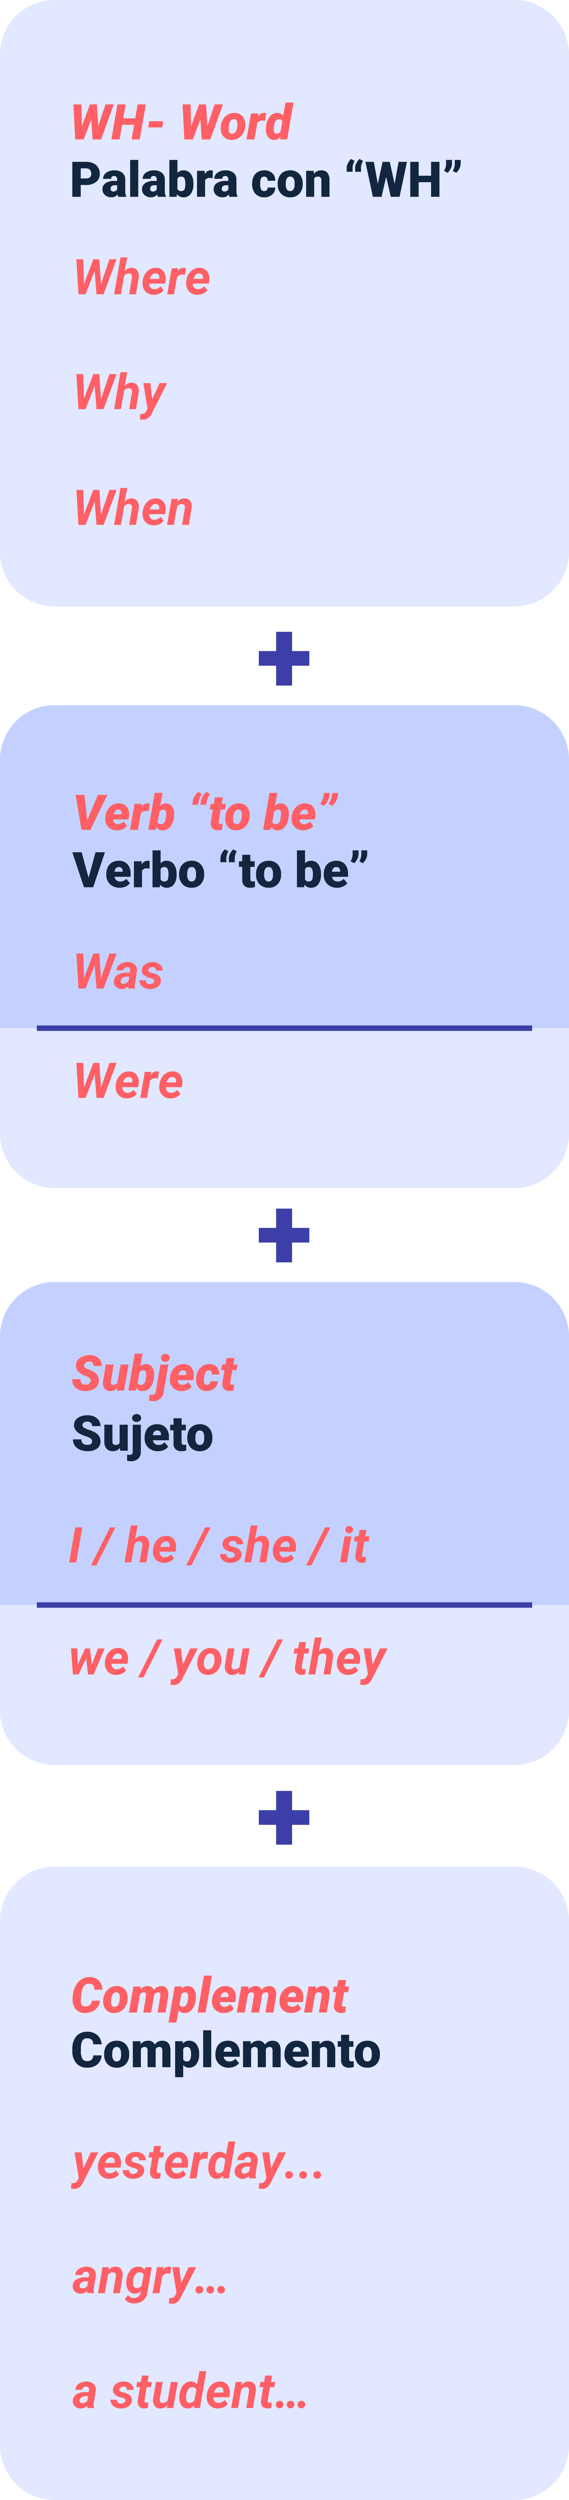 <svg xmlns="http://www.w3.org/2000/svg" width="208.5" height="914.476" viewBox="0 0 208.5 914.476">
  <g id="Grupo_88135" data-name="Grupo 88135" transform="translate(8597.75 639.476)">
    <path id="Trazado_120497" data-name="Trazado 120497" d="M20,0H188.5a20,20,0,0,1,20,20V156.65a20,20,0,0,1-20,20H20a20,20,0,0,1-20-20V20A20,20,0,0,1,20,0Z" transform="translate(-8597.75 -381.524)" fill="#e1e8ff"/>
    <path id="Trazado_120502" data-name="Trazado 120502" d="M20,0H188.5a20,20,0,0,1,20,20V156.65a20,20,0,0,1-20,20H20a20,20,0,0,1-20-20V20A20,20,0,0,1,20,0Z" transform="translate(-8597.75 -170.524)" fill="#e1e8ff"/>
    <path id="Trazado_120513" data-name="Trazado 120513" d="M20,0H188.5a20,20,0,0,1,20,20V211.65a20,20,0,0,1-20,20H20a20,20,0,0,1-20-20V20A20,20,0,0,1,20,0Z" transform="translate(-8597.75 43.35)" fill="#e1e8ff"/>
    <path id="Trazado_120496" data-name="Trazado 120496" d="M20,0H188.5a20,20,0,0,1,20,20V201.825a20,20,0,0,1-20,20H20a20,20,0,0,1-20-20V20A20,20,0,0,1,20,0Z" transform="translate(-8597.75 -639.476)" fill="#e1e8ff"/>
    <path id="Trazado_120498" data-name="Trazado 120498" d="M20,0H188.5a20,20,0,0,1,20,20v98.15H0V20A20,20,0,0,1,20,0Z" transform="translate(-8597.75 -381.524)" fill="#c4d1ff"/>
    <path id="Trazado_120503" data-name="Trazado 120503" d="M20,0H188.5a20,20,0,0,1,20,20v98.15H0V20A20,20,0,0,1,20,0Z" transform="translate(-8597.75 -170.524)" fill="#c4d1ff"/>
    <path id="Trazado_120504" data-name="Trazado 120504" d="M13.025-15.326h6.327v5.362H13.025v7.255H7.181V-9.964H.835v-5.362H7.181v-7.051h5.845Z" transform="translate(-8503.75 -386)" fill="#3c3fa7"/>
    <path id="Trazado_120505" data-name="Trazado 120505" d="M13.025-15.326h6.327v5.362H13.025v7.255H7.181V-9.964H.835v-5.362H7.181v-7.051h5.845Z" transform="translate(-8503.75 -175)" fill="#3c3fa7"/>
    <path id="Trazado_120512" data-name="Trazado 120512" d="M13.025-15.326h6.327v5.362H13.025v7.255H7.181V-9.964H.835v-5.362H7.181v-7.051h5.845Z" transform="translate(-8503.75 38)" fill="#3c3fa7"/>
    <path id="Trazado_120499" data-name="Trazado 120499" d="M10.5-3.718,13.588-12.8h2.628L11.461,0H8.868L8.191-8.525,4.843,0H2.25L1.494-12.8H4.008l.255,9.035L7.708-12.8H9.9ZM19.16-8.455a3.314,3.314,0,0,1,2.575-1.23A2.411,2.411,0,0,1,23.814-8.67a3.991,3.991,0,0,1,.5,2.676L23.309,0H20.83l1.011-6.028a2.921,2.921,0,0,0,.018-.633,1,1,0,0,0-1.107-.977,2.141,2.141,0,0,0-1.758.862L17.8,0H15.319l2.338-13.5h2.487ZM29.76.176a4.137,4.137,0,0,1-2.21-.611,3.7,3.7,0,0,1-1.437-1.652A4.605,4.605,0,0,1,25.743-4.4l.026-.352A6.148,6.148,0,0,1,26.578-7.3a4.884,4.884,0,0,1,1.74-1.789,4.306,4.306,0,0,1,2.355-.593,3.29,3.29,0,0,1,2.782,1.351A4.631,4.631,0,0,1,34.172-5L34.031-3.92H28.2a2.041,2.041,0,0,0,.448,1.477,1.711,1.711,0,0,0,1.318.571,3.041,3.041,0,0,0,2.373-1.055l1.134,1.406A3.527,3.527,0,0,1,31.931-.259,5.059,5.059,0,0,1,29.76.176Zm.791-7.813a1.761,1.761,0,0,0-1.217.431,3.784,3.784,0,0,0-.954,1.556h3.41l.053-.229a2.33,2.33,0,0,0,.009-.668,1.276,1.276,0,0,0-.431-.8A1.35,1.35,0,0,0,30.551-7.638Zm10.731.51a5.117,5.117,0,0,0-.835-.088,2.4,2.4,0,0,0-2.1.993L37.248,0H34.77l1.652-9.51,2.329-.009-.229,1.16A2.615,2.615,0,0,1,40.737-9.7a3.615,3.615,0,0,1,.861.123Zm4.465,7.3a4.137,4.137,0,0,1-2.21-.611A3.7,3.7,0,0,1,42.1-2.087,4.605,4.605,0,0,1,41.73-4.4l.026-.352A6.148,6.148,0,0,1,42.565-7.3a4.884,4.884,0,0,1,1.74-1.789,4.306,4.306,0,0,1,2.355-.593,3.29,3.29,0,0,1,2.782,1.351A4.631,4.631,0,0,1,50.159-5L50.019-3.92H44.191a2.041,2.041,0,0,0,.448,1.477,1.711,1.711,0,0,0,1.318.571,3.041,3.041,0,0,0,2.373-1.055l1.134,1.406A3.527,3.527,0,0,1,47.918-.259,5.059,5.059,0,0,1,45.747.176Zm.791-7.813a1.761,1.761,0,0,0-1.217.431,3.784,3.784,0,0,0-.954,1.556h3.41l.053-.229a2.33,2.33,0,0,0,.009-.668,1.276,1.276,0,0,0-.431-.8A1.35,1.35,0,0,0,46.538-7.638Z" transform="translate(-8571.25 -531.825)" fill="#ff5f65"/>
    <path id="Trazado_120500" data-name="Trazado 120500" d="M10.5-3.718,13.588-12.8h2.628L11.461,0H8.868L8.191-8.525,4.843,0H2.25L1.494-12.8H4.008l.255,9.035L7.708-12.8H9.9ZM19.16-8.455a3.314,3.314,0,0,1,2.575-1.23A2.411,2.411,0,0,1,23.814-8.67a3.991,3.991,0,0,1,.5,2.676L23.309,0H20.83l1.011-6.028a2.921,2.921,0,0,0,.018-.633,1,1,0,0,0-1.107-.977,2.141,2.141,0,0,0-1.758.862L17.8,0H15.319l2.338-13.5h2.487ZM29.276-3.621,31.992-9.51h2.76L29.188,1.433a4.76,4.76,0,0,1-1.4,1.846,3.063,3.063,0,0,1-1.859.589,5.665,5.665,0,0,1-1.2-.185l.185-1.934.343.018A1.858,1.858,0,0,0,27.035.879L27.58-.132,26.024-9.51h2.566Z" transform="translate(-8571.25 -489.825)" fill="#ff5f65"/>
    <path id="Trazado_120501" data-name="Trazado 120501" d="M10.5-3.718,13.588-12.8h2.628L11.461,0H8.868L8.191-8.525,4.843,0H2.25L1.494-12.8H4.008l.255,9.035L7.708-12.8H9.9ZM19.16-8.455a3.314,3.314,0,0,1,2.575-1.23A2.411,2.411,0,0,1,23.814-8.67a3.991,3.991,0,0,1,.5,2.676L23.309,0H20.83l1.011-6.028a2.921,2.921,0,0,0,.018-.633,1,1,0,0,0-1.107-.977,2.141,2.141,0,0,0-1.758.862L17.8,0H15.319l2.338-13.5h2.487ZM29.76.176a4.137,4.137,0,0,1-2.21-.611,3.7,3.7,0,0,1-1.437-1.652A4.605,4.605,0,0,1,25.743-4.4l.026-.352A6.148,6.148,0,0,1,26.578-7.3a4.884,4.884,0,0,1,1.74-1.789,4.306,4.306,0,0,1,2.355-.593,3.29,3.29,0,0,1,2.782,1.351A4.631,4.631,0,0,1,34.172-5L34.031-3.92H28.2a2.041,2.041,0,0,0,.448,1.477,1.711,1.711,0,0,0,1.318.571,3.041,3.041,0,0,0,2.373-1.055l1.134,1.406A3.527,3.527,0,0,1,31.931-.259,5.059,5.059,0,0,1,29.76.176Zm.791-7.813a1.761,1.761,0,0,0-1.217.431,3.784,3.784,0,0,0-.954,1.556h3.41l.053-.229a2.33,2.33,0,0,0,.009-.668,1.276,1.276,0,0,0-.431-.8A1.35,1.35,0,0,0,30.551-7.638Zm8.139-1.881-.211,1.125a3.422,3.422,0,0,1,2.769-1.292,2.281,2.281,0,0,1,1.986.984A3.966,3.966,0,0,1,43.7-6.047L42.7,0H40.219l1.02-6.073a2.844,2.844,0,0,0,.018-.624,1.007,1.007,0,0,0-1.125-.923,2.133,2.133,0,0,0-1.749.905L37.2,0H34.717l1.652-9.51Z" transform="translate(-8571.25 -447.476)" fill="#ff5f65"/>
    <path id="Trazado_120506" data-name="Trazado 120506" d="M10.5-3.718,13.588-12.8h2.628L11.461,0H8.868L8.191-8.525,4.843,0H2.25L1.494-12.8H4.008l.255,9.035L7.708-12.8H9.9ZM20.593,0a2.566,2.566,0,0,1-.1-.861A3.221,3.221,0,0,1,18.07.176,2.919,2.919,0,0,1,16-.637,2.46,2.46,0,0,1,15.231-2.6a2.843,2.843,0,0,1,1.305-2.386,5.924,5.924,0,0,1,3.335-.831l1.16.018.123-.571a1.984,1.984,0,0,0,.026-.554.952.952,0,0,0-.312-.646,1.075,1.075,0,0,0-.708-.242,1.514,1.514,0,0,0-.984.286,1.384,1.384,0,0,0-.519.875l-2.487.009a2.764,2.764,0,0,1,1.252-2.21,4.851,4.851,0,0,1,2.94-.831,3.507,3.507,0,0,1,2.531.962,2.816,2.816,0,0,1,.765,2.386l-.729,4.553-.044.563a2.714,2.714,0,0,0,.149,1.055L23.027,0ZM18.686-1.749a2.27,2.27,0,0,0,1.872-.932l.308-1.644L20-4.333a2.406,2.406,0,0,0-1.978.835,1.454,1.454,0,0,0-.272.712.844.844,0,0,0,.2.751A1,1,0,0,0,18.686-1.749ZM30.05-2.681q.141-.7-.976-1.02l-.8-.2q-2.839-.782-2.76-2.76a2.731,2.731,0,0,1,1.191-2.193,4.434,4.434,0,0,1,2.764-.831,3.978,3.978,0,0,1,2.6.853,2.809,2.809,0,0,1,1.011,2.224l-2.461-.009a1.084,1.084,0,0,0-1.213-1.239,1.745,1.745,0,0,0-1.006.29,1.194,1.194,0,0,0-.523.782q-.132.7,1.063.993l.352.079a7.071,7.071,0,0,1,1.854.664,2.8,2.8,0,0,1,.989.927,2.3,2.3,0,0,1,.321,1.327,2.533,2.533,0,0,1-.584,1.582A3.577,3.577,0,0,1,30.344-.167,5.328,5.328,0,0,1,28.3.176a4.015,4.015,0,0,1-2.637-.91,2.933,2.933,0,0,1-1.072-2.307l2.338.018a1.285,1.285,0,0,0,1.459,1.38,2.076,2.076,0,0,0,1.129-.281A1.111,1.111,0,0,0,30.05-2.681Z" transform="translate(-8571.25 -277.874)" fill="#ff5f65"/>
    <path id="Trazado_120507" data-name="Trazado 120507" d="M10.5-3.718,13.588-12.8h2.628L11.461,0H8.868L8.191-8.525,4.843,0H2.25L1.494-12.8H4.008l.255,9.035L7.708-12.8H9.9ZM19.9.176a4.137,4.137,0,0,1-2.21-.611,3.7,3.7,0,0,1-1.437-1.652A4.605,4.605,0,0,1,15.882-4.4l.026-.352A6.148,6.148,0,0,1,16.717-7.3a4.884,4.884,0,0,1,1.74-1.789,4.306,4.306,0,0,1,2.355-.593,3.29,3.29,0,0,1,2.782,1.351A4.631,4.631,0,0,1,24.311-5L24.17-3.92H18.343a2.041,2.041,0,0,0,.448,1.477,1.711,1.711,0,0,0,1.318.571,3.041,3.041,0,0,0,2.373-1.055l1.134,1.406A3.527,3.527,0,0,1,22.069-.259,5.059,5.059,0,0,1,19.9.176Zm.791-7.813a1.761,1.761,0,0,0-1.217.431,3.784,3.784,0,0,0-.954,1.556h3.41l.053-.229a2.33,2.33,0,0,0,.009-.668,1.276,1.276,0,0,0-.431-.8A1.35,1.35,0,0,0,20.689-7.638Zm10.731.51a5.117,5.117,0,0,0-.835-.088,2.4,2.4,0,0,0-2.1.993L27.387,0H24.908l1.652-9.51,2.329-.009-.229,1.16A2.615,2.615,0,0,1,30.876-9.7a3.615,3.615,0,0,1,.861.123Zm4.465,7.3a4.137,4.137,0,0,1-2.21-.611,3.7,3.7,0,0,1-1.437-1.652A4.605,4.605,0,0,1,31.869-4.4l.026-.352A6.148,6.148,0,0,1,32.7-7.3a4.884,4.884,0,0,1,1.74-1.789A4.306,4.306,0,0,1,36.8-9.686a3.29,3.29,0,0,1,2.782,1.351A4.631,4.631,0,0,1,40.3-5L40.157-3.92H34.33a2.041,2.041,0,0,0,.448,1.477,1.711,1.711,0,0,0,1.318.571A3.041,3.041,0,0,0,38.47-2.927L39.6-1.521A3.527,3.527,0,0,1,38.057-.259,5.059,5.059,0,0,1,35.886.176Zm.791-7.813a1.761,1.761,0,0,0-1.217.431,3.784,3.784,0,0,0-.954,1.556h3.41l.053-.229a2.33,2.33,0,0,0,.009-.668,1.276,1.276,0,0,0-.431-.8A1.35,1.35,0,0,0,36.677-7.638Z" transform="translate(-8571.25 -237.874)" fill="#ff5f65"/>
    <path id="Trazado_120509" data-name="Trazado 120509" d="M2.927,0H.352L2.566-12.8H5.142Zm7.365,1.1H8.341l6.979-13.9h1.96ZM24.469-8.455a3.314,3.314,0,0,1,2.575-1.23A2.411,2.411,0,0,1,29.123-8.67a3.991,3.991,0,0,1,.5,2.676L28.617,0H26.139l1.011-6.028a2.921,2.921,0,0,0,.018-.633,1,1,0,0,0-1.107-.977,2.141,2.141,0,0,0-1.758.862L23.106,0H20.628l2.338-13.5h2.487ZM35.068.176a4.137,4.137,0,0,1-2.21-.611,3.7,3.7,0,0,1-1.437-1.652A4.605,4.605,0,0,1,31.052-4.4l.026-.352A6.148,6.148,0,0,1,31.887-7.3a4.884,4.884,0,0,1,1.74-1.789,4.306,4.306,0,0,1,2.355-.593,3.29,3.29,0,0,1,2.782,1.351A4.631,4.631,0,0,1,39.48-5L39.34-3.92H33.513a2.041,2.041,0,0,0,.448,1.477,1.711,1.711,0,0,0,1.318.571,3.041,3.041,0,0,0,2.373-1.055l1.134,1.406A3.527,3.527,0,0,1,37.239-.259,5.059,5.059,0,0,1,35.068.176Zm.791-7.813a1.761,1.761,0,0,0-1.217.431,3.784,3.784,0,0,0-.954,1.556H37.1l.053-.229a2.33,2.33,0,0,0,.009-.668,1.276,1.276,0,0,0-.431-.8A1.35,1.35,0,0,0,35.859-7.638ZM45.167,1.1H43.216l6.979-13.9h1.96ZM61.075-2.681q.141-.7-.976-1.02l-.8-.2q-2.839-.782-2.76-2.76a2.731,2.731,0,0,1,1.191-2.193A4.434,4.434,0,0,1,60.5-9.686a3.978,3.978,0,0,1,2.6.853,2.809,2.809,0,0,1,1.011,2.224l-2.461-.009a1.084,1.084,0,0,0-1.213-1.239,1.745,1.745,0,0,0-1.006.29,1.194,1.194,0,0,0-.523.782q-.132.7,1.063.993l.352.079a7.071,7.071,0,0,1,1.854.664,2.8,2.8,0,0,1,.989.927,2.3,2.3,0,0,1,.321,1.327A2.533,2.533,0,0,1,62.9-1.213,3.577,3.577,0,0,1,61.37-.167a5.328,5.328,0,0,1-2.043.343,4.015,4.015,0,0,1-2.637-.91,2.933,2.933,0,0,1-1.072-2.307l2.338.018a1.285,1.285,0,0,0,1.459,1.38,2.076,2.076,0,0,0,1.129-.281A1.111,1.111,0,0,0,61.075-2.681Zm7.33-5.774a3.314,3.314,0,0,1,2.575-1.23A2.411,2.411,0,0,1,73.059-8.67a3.991,3.991,0,0,1,.5,2.676L72.554,0H70.075l1.011-6.028a2.921,2.921,0,0,0,.018-.633A1,1,0,0,0,70-7.638a2.141,2.141,0,0,0-1.758.862L67.043,0H64.564L66.9-13.5H69.39ZM79,.176a4.137,4.137,0,0,1-2.21-.611,3.7,3.7,0,0,1-1.437-1.652A4.605,4.605,0,0,1,74.988-4.4l.026-.352A6.148,6.148,0,0,1,75.823-7.3a4.884,4.884,0,0,1,1.74-1.789,4.306,4.306,0,0,1,2.355-.593A3.29,3.29,0,0,1,82.7-8.334,4.631,4.631,0,0,1,83.417-5L83.276-3.92H77.449A2.041,2.041,0,0,0,77.9-2.443a1.711,1.711,0,0,0,1.318.571,3.041,3.041,0,0,0,2.373-1.055l1.134,1.406A3.527,3.527,0,0,1,81.176-.259,5.059,5.059,0,0,1,79,.176ZM79.8-7.638a1.761,1.761,0,0,0-1.217.431,3.784,3.784,0,0,0-.954,1.556h3.41l.053-.229a2.33,2.33,0,0,0,.009-.668,1.276,1.276,0,0,0-.431-.8A1.35,1.35,0,0,0,79.8-7.638ZM89.1,1.1H87.152l6.979-13.9h1.96ZM102.12,0h-2.5l1.652-9.51h2.5Zm-.554-11.927a1.238,1.238,0,0,1,.387-.976,1.36,1.36,0,0,1,.976-.387,1.367,1.367,0,0,1,.976.343,1.233,1.233,0,0,1,.431.932,1.273,1.273,0,0,1-.365.949,1.367,1.367,0,0,1-1,.422,1.39,1.39,0,0,1-.971-.334A1.227,1.227,0,0,1,101.566-11.927Zm7.682.079-.413,2.338h1.582l-.325,1.863H108.51L107.7-2.883a1.211,1.211,0,0,0,.07.686q.123.237.6.255.141.009.756-.044l-.176,1.942a4.169,4.169,0,0,1-1.424.2,2.234,2.234,0,0,1-1.819-.765,2.763,2.763,0,0,1-.492-2.021l.817-5.019h-1.345l.325-1.863h1.345l.4-2.338Z" transform="translate(-8572.75 -67.976)" fill="#ff5f65"/>
    <path id="Trazado_120510" data-name="Trazado 120510" d="M8.613-3.463,10.872-9.51h2.47L9.343,0H7.269l-.7-5.95L3.788,0H1.714l-.7-9.51h2.32L3.48-3.524,6.2-9.51H7.989ZM17.464.176a4.137,4.137,0,0,1-2.21-.611,3.7,3.7,0,0,1-1.437-1.652A4.605,4.605,0,0,1,13.447-4.4l.026-.352A6.148,6.148,0,0,1,14.282-7.3a4.884,4.884,0,0,1,1.74-1.789,4.306,4.306,0,0,1,2.355-.593A3.29,3.29,0,0,1,21.16-8.334,4.631,4.631,0,0,1,21.876-5L21.735-3.92H15.908a2.041,2.041,0,0,0,.448,1.477,1.711,1.711,0,0,0,1.318.571,3.041,3.041,0,0,0,2.373-1.055l1.134,1.406A3.527,3.527,0,0,1,19.635-.259,5.059,5.059,0,0,1,17.464.176Zm.791-7.813a1.761,1.761,0,0,0-1.217.431,3.784,3.784,0,0,0-.954,1.556h3.41l.053-.229a2.33,2.33,0,0,0,.009-.668,1.276,1.276,0,0,0-.431-.8A1.35,1.35,0,0,0,18.255-7.638ZM27.563,1.1H25.611L32.59-12.8h1.96Zm14.432-4.72L44.71-9.51h2.76L41.906,1.433a4.76,4.76,0,0,1-1.4,1.846,3.063,3.063,0,0,1-1.859.589,5.665,5.665,0,0,1-1.2-.185l.185-1.934.343.018A1.858,1.858,0,0,0,39.753.879L40.3-.132,38.742-9.51h2.566ZM52.251-9.686a3.814,3.814,0,0,1,2.167.646,3.638,3.638,0,0,1,1.336,1.731,5.357,5.357,0,0,1,.3,2.448,5.786,5.786,0,0,1-1.578,3.669,4.455,4.455,0,0,1-3.4,1.367,3.8,3.8,0,0,1-2.145-.637A3.624,3.624,0,0,1,47.6-2.18a5.239,5.239,0,0,1-.308-2.426,5.957,5.957,0,0,1,1.6-3.744A4.363,4.363,0,0,1,52.251-9.686Zm-2.5,5.979a2.194,2.194,0,0,0,.4,1.33,1.314,1.314,0,0,0,1.063.5A1.926,1.926,0,0,0,53-2.921,5.227,5.227,0,0,0,53.6-5.769,2.387,2.387,0,0,0,53.2-7.116a1.293,1.293,0,0,0-1.068-.522A1.929,1.929,0,0,0,50.357-6.6,5.173,5.173,0,0,0,49.746-3.706ZM62.657-.984A3.283,3.283,0,0,1,60.038.176a2.443,2.443,0,0,1-2.074-.984,3.6,3.6,0,0,1-.545-2.549L58.447-9.51h2.479L59.88-3.324a2.446,2.446,0,0,0-.009.545.9.9,0,0,0,.976.906,2.265,2.265,0,0,0,1.907-.889L63.94-9.51h2.5L64.784,0H62.473ZM71.719,1.1H69.768l6.979-13.9h1.96ZM87.144-11.848,86.73-9.51h1.582l-.325,1.863H86.405L85.6-2.883a1.211,1.211,0,0,0,.07.686q.123.237.6.255.141.009.756-.044L86.845-.044a4.169,4.169,0,0,1-1.424.2A2.234,2.234,0,0,1,83.6-.606a2.763,2.763,0,0,1-.492-2.021l.817-5.019H82.582l.325-1.863h1.345l.4-2.338Zm4.737,3.393a3.314,3.314,0,0,1,2.575-1.23A2.411,2.411,0,0,1,96.535-8.67a3.991,3.991,0,0,1,.5,2.676L96.029,0H93.551l1.011-6.028a2.921,2.921,0,0,0,.018-.633,1,1,0,0,0-1.107-.977,2.141,2.141,0,0,0-1.758.862L90.519,0H88.04l2.338-13.5h2.487ZM102.48.176a4.137,4.137,0,0,1-2.21-.611,3.7,3.7,0,0,1-1.437-1.652A4.605,4.605,0,0,1,98.464-4.4l.026-.352A6.148,6.148,0,0,1,99.3-7.3a4.884,4.884,0,0,1,1.74-1.789,4.306,4.306,0,0,1,2.355-.593,3.29,3.29,0,0,1,2.782,1.351A4.631,4.631,0,0,1,106.893-5l-.141,1.083h-5.827a2.041,2.041,0,0,0,.448,1.477,1.711,1.711,0,0,0,1.318.571,3.041,3.041,0,0,0,2.373-1.055L106.2-1.521a3.527,3.527,0,0,1-1.547,1.261A5.059,5.059,0,0,1,102.48.176Zm.791-7.813a1.761,1.761,0,0,0-1.217.431,3.784,3.784,0,0,0-.954,1.556h3.41l.053-.229a2.33,2.33,0,0,0,.009-.668,1.276,1.276,0,0,0-.431-.8A1.35,1.35,0,0,0,103.271-7.638Zm8.253,4.017L114.24-9.51H117L111.437,1.433a4.76,4.76,0,0,1-1.4,1.846,3.063,3.063,0,0,1-1.859.589,5.665,5.665,0,0,1-1.2-.185l.185-1.934.343.018a1.858,1.858,0,0,0,1.775-.888l.545-1.011L108.272-9.51h2.566Z" transform="translate(-8572.75 -26.976)" fill="#ff5f65"/>
    <path id="Trazado_120514" data-name="Trazado 120514" d="M4.061-3.621,6.776-9.51h2.76L3.973,1.433a4.76,4.76,0,0,1-1.4,1.846,3.063,3.063,0,0,1-1.859.589,5.665,5.665,0,0,1-1.2-.185L-.3,1.749l.343.018A1.858,1.858,0,0,0,1.819.879L2.364-.132.809-9.51H3.375Zm9.334,3.8a4.137,4.137,0,0,1-2.21-.611A3.7,3.7,0,0,1,9.747-2.087,4.605,4.605,0,0,1,9.378-4.4L9.4-4.755A6.148,6.148,0,0,1,10.213-7.3a4.884,4.884,0,0,1,1.74-1.789,4.306,4.306,0,0,1,2.355-.593A3.29,3.29,0,0,1,17.09-8.334,4.631,4.631,0,0,1,17.807-5L17.666-3.92H11.839a2.041,2.041,0,0,0,.448,1.477,1.711,1.711,0,0,0,1.318.571,3.041,3.041,0,0,0,2.373-1.055l1.134,1.406A3.527,3.527,0,0,1,15.565-.259,5.059,5.059,0,0,1,13.395.176Zm.791-7.813a1.761,1.761,0,0,0-1.217.431,3.784,3.784,0,0,0-.954,1.556h3.41l.053-.229a2.33,2.33,0,0,0,.009-.668,1.276,1.276,0,0,0-.431-.8A1.35,1.35,0,0,0,14.186-7.638Zm9.729,4.957q.141-.7-.976-1.02l-.8-.2q-2.839-.782-2.76-2.76a2.731,2.731,0,0,1,1.191-2.193,4.434,4.434,0,0,1,2.764-.831,3.978,3.978,0,0,1,2.6.853,2.809,2.809,0,0,1,1.011,2.224l-2.461-.009a1.084,1.084,0,0,0-1.213-1.239,1.745,1.745,0,0,0-1.006.29,1.194,1.194,0,0,0-.523.782q-.132.7,1.063.993l.352.079a7.071,7.071,0,0,1,1.854.664A2.8,2.8,0,0,1,26-4.122a2.3,2.3,0,0,1,.321,1.327,2.533,2.533,0,0,1-.584,1.582A3.577,3.577,0,0,1,24.209-.167a5.328,5.328,0,0,1-2.043.343,4.015,4.015,0,0,1-2.637-.91,2.933,2.933,0,0,1-1.072-2.307l2.338.018a1.285,1.285,0,0,0,1.459,1.38,2.076,2.076,0,0,0,1.129-.281A1.111,1.111,0,0,0,23.915-2.681Zm8.578-9.167L32.08-9.51h1.582l-.325,1.863H31.755l-.809,4.764a1.211,1.211,0,0,0,.07.686q.123.237.6.255.141.009.756-.044L32.194-.044a4.169,4.169,0,0,1-1.424.2,2.234,2.234,0,0,1-1.819-.765,2.763,2.763,0,0,1-.492-2.021l.817-5.019H27.932l.325-1.863H29.6l.4-2.338ZM37.969.176a4.137,4.137,0,0,1-2.21-.611,3.7,3.7,0,0,1-1.437-1.652A4.605,4.605,0,0,1,33.952-4.4l.026-.352A6.148,6.148,0,0,1,34.787-7.3a4.884,4.884,0,0,1,1.74-1.789,4.306,4.306,0,0,1,2.355-.593,3.29,3.29,0,0,1,2.782,1.351A4.631,4.631,0,0,1,42.381-5L42.24-3.92H36.413a2.041,2.041,0,0,0,.448,1.477,1.711,1.711,0,0,0,1.318.571,3.041,3.041,0,0,0,2.373-1.055l1.134,1.406A3.527,3.527,0,0,1,40.14-.259,5.059,5.059,0,0,1,37.969.176Zm.791-7.813a1.761,1.761,0,0,0-1.217.431,3.784,3.784,0,0,0-.954,1.556H40l.053-.229a2.33,2.33,0,0,0,.009-.668,1.276,1.276,0,0,0-.431-.8A1.35,1.35,0,0,0,38.76-7.638Zm10.731.51a5.117,5.117,0,0,0-.835-.088,2.4,2.4,0,0,0-2.1.993L45.457,0H42.979l1.652-9.51,2.329-.009-.229,1.16A2.615,2.615,0,0,1,48.946-9.7a3.615,3.615,0,0,1,.861.123Zm4.667-2.566A2.706,2.706,0,0,1,56.3-8.631l.932-4.869h2.487L57.384,0H55.169l.141-1.02a3.078,3.078,0,0,1-2.479,1.2,2.738,2.738,0,0,1-1.556-.466A2.933,2.933,0,0,1,50.243-1.6a5.292,5.292,0,0,1-.4-1.912,7.2,7.2,0,0,1,.026-1.072l.053-.4a7.613,7.613,0,0,1,.813-2.566,4.237,4.237,0,0,1,1.477-1.644A3.481,3.481,0,0,1,54.158-9.694Zm-1.8,5.115a7.118,7.118,0,0,0-.044,1.125q.088,1.547,1.248,1.573a2.121,2.121,0,0,0,1.819-.984l.677-3.779a1.4,1.4,0,0,0-1.371-.984,1.806,1.806,0,0,0-1.507.7A4.7,4.7,0,0,0,52.356-4.579ZM64.863,0a2.566,2.566,0,0,1-.1-.861A3.221,3.221,0,0,1,62.341.176a2.919,2.919,0,0,1-2.07-.813A2.46,2.46,0,0,1,59.5-2.6a2.843,2.843,0,0,1,1.305-2.386,5.924,5.924,0,0,1,3.335-.831L65.3-5.8l.123-.571a1.984,1.984,0,0,0,.026-.554.952.952,0,0,0-.312-.646,1.075,1.075,0,0,0-.708-.242,1.514,1.514,0,0,0-.984.286,1.384,1.384,0,0,0-.519.875l-2.487.009a2.764,2.764,0,0,1,1.252-2.21,4.851,4.851,0,0,1,2.94-.831,3.507,3.507,0,0,1,2.531.962,2.816,2.816,0,0,1,.765,2.386L67.2-1.784l-.044.563a2.714,2.714,0,0,0,.149,1.055L67.3,0ZM62.956-1.749a2.27,2.27,0,0,0,1.872-.932l.308-1.644-.861-.009A2.406,2.406,0,0,0,62.3-3.5a1.454,1.454,0,0,0-.272.712.844.844,0,0,0,.2.751A1,1,0,0,0,62.956-1.749Zm9.888-1.872L75.56-9.51h2.76L72.756,1.433a4.76,4.76,0,0,1-1.4,1.846,3.063,3.063,0,0,1-1.859.589,5.665,5.665,0,0,1-1.2-.185l.185-1.934.343.018A1.858,1.858,0,0,0,70.6.879l.545-1.011L69.592-9.51h2.566Zm6.548,1a1.373,1.373,0,0,1,1.006.365,1.249,1.249,0,0,1,.417.962,1.3,1.3,0,0,1-.387.989,1.343,1.343,0,0,1-.993.409,1.355,1.355,0,0,1-.993-.352,1.293,1.293,0,0,1-.422-.958A1.306,1.306,0,0,1,78.4-2.2,1.392,1.392,0,0,1,79.392-2.619Zm5.159,0a1.373,1.373,0,0,1,1.006.365,1.249,1.249,0,0,1,.417.962,1.3,1.3,0,0,1-.387.989,1.343,1.343,0,0,1-.993.409A1.355,1.355,0,0,1,83.6-.246,1.293,1.293,0,0,1,83.18-1.2a1.306,1.306,0,0,1,.378-.993A1.392,1.392,0,0,1,84.551-2.619Zm5.159,0a1.373,1.373,0,0,1,1.006.365,1.249,1.249,0,0,1,.417.962,1.3,1.3,0,0,1-.387.989,1.343,1.343,0,0,1-.993.409,1.355,1.355,0,0,1-.993-.352,1.293,1.293,0,0,1-.422-.958,1.306,1.306,0,0,1,.378-.993A1.392,1.392,0,0,1,89.71-2.619Z" transform="translate(-8571.25 157.35)" fill="#ff5f65"/>
    <path id="Trazado_120515" data-name="Trazado 120515" d="M5.528,0a2.566,2.566,0,0,1-.1-.861A3.221,3.221,0,0,1,3.006.176,2.919,2.919,0,0,1,.936-.637,2.46,2.46,0,0,1,.167-2.6,2.843,2.843,0,0,1,1.472-4.988a5.924,5.924,0,0,1,3.335-.831l1.16.018.123-.571a1.984,1.984,0,0,0,.026-.554.952.952,0,0,0-.312-.646A1.075,1.075,0,0,0,5.1-7.813a1.514,1.514,0,0,0-.984.286,1.384,1.384,0,0,0-.519.875l-2.487.009A2.764,2.764,0,0,1,2.36-8.855,4.851,4.851,0,0,1,5.3-9.686a3.507,3.507,0,0,1,2.531.962A2.816,2.816,0,0,1,8.6-6.337L7.866-1.784l-.044.563A2.714,2.714,0,0,0,7.972-.167L7.963,0ZM3.621-1.749a2.27,2.27,0,0,0,1.872-.932L5.8-4.324l-.861-.009A2.406,2.406,0,0,0,2.962-3.5a1.454,1.454,0,0,0-.272.712.844.844,0,0,0,.2.751A1,1,0,0,0,3.621-1.749Zm9.773-7.77-.211,1.125a3.422,3.422,0,0,1,2.769-1.292,2.281,2.281,0,0,1,1.986.984A3.966,3.966,0,0,1,18.4-6.047L17.4,0H14.924l1.02-6.073a2.844,2.844,0,0,0,.018-.624,1.007,1.007,0,0,0-1.125-.923,2.133,2.133,0,0,0-1.749.905L11.9,0H9.422l1.652-9.51Zm6.425,4.755a6.58,6.58,0,0,1,1.437-3.582,3.647,3.647,0,0,1,2.958-1.349,2.667,2.667,0,0,1,2.268,1.1l.325-.923,2.276.009L27.527-.325A4.481,4.481,0,0,1,25.91,2.681a5.03,5.03,0,0,1-3.375,1.072,4.689,4.689,0,0,1-1.881-.426,4.022,4.022,0,0,1-1.477-1.121L20.408.694a2.642,2.642,0,0,0,2.074,1.081,2.436,2.436,0,0,0,1.652-.505,2.7,2.7,0,0,0,.932-1.525l.141-.571a3.092,3.092,0,0,1-2.329,1A2.732,2.732,0,0,1,20.672-.857a4.44,4.44,0,0,1-.9-2.641A8.876,8.876,0,0,1,19.819-4.764Zm2.435,1.043A2.273,2.273,0,0,0,22.6-2.4a1.215,1.215,0,0,0,1.006.524A2.219,2.219,0,0,0,25.4-2.735l.738-4.031a1.458,1.458,0,0,0-1.4-.863,1.944,1.944,0,0,0-1.608.766,4.006,4.006,0,0,0-.826,2.1A9.241,9.241,0,0,0,22.254-3.721ZM35.912-7.128a5.117,5.117,0,0,0-.835-.088,2.4,2.4,0,0,0-2.1.993L31.878,0H29.4l1.652-9.51,2.329-.009-.229,1.16A2.615,2.615,0,0,1,35.367-9.7a3.615,3.615,0,0,1,.861.123Zm3.981,3.507L42.609-9.51h2.76L39.806,1.433a4.76,4.76,0,0,1-1.4,1.846,3.063,3.063,0,0,1-1.859.589,5.665,5.665,0,0,1-1.2-.185l.185-1.934.343.018A1.858,1.858,0,0,0,37.652.879L38.2-.132,36.642-9.51h2.566Zm6.609,1a1.373,1.373,0,0,1,1.006.365,1.249,1.249,0,0,1,.417.962A1.3,1.3,0,0,1,47.54-.3a1.343,1.343,0,0,1-.993.409,1.355,1.355,0,0,1-.993-.352,1.293,1.293,0,0,1-.422-.958A1.306,1.306,0,0,1,45.51-2.2,1.392,1.392,0,0,1,46.5-2.619Zm4.034,0a1.373,1.373,0,0,1,1.006.365,1.249,1.249,0,0,1,.417.962,1.3,1.3,0,0,1-.387.989,1.343,1.343,0,0,1-.993.409,1.355,1.355,0,0,1-.993-.352,1.293,1.293,0,0,1-.422-.958,1.306,1.306,0,0,1,.378-.993A1.392,1.392,0,0,1,50.537-2.619Zm3.955,0a1.373,1.373,0,0,1,1.006.365,1.249,1.249,0,0,1,.417.962,1.3,1.3,0,0,1-.387.989,1.343,1.343,0,0,1-.993.409,1.355,1.355,0,0,1-.993-.352,1.293,1.293,0,0,1-.422-.958A1.306,1.306,0,0,1,53.5-2.2,1.392,1.392,0,0,1,54.492-2.619Z" transform="translate(-8571.25 199.35)" fill="#ff5f65"/>
    <path id="Trazado_120516" data-name="Trazado 120516" d="M5.528,0a2.566,2.566,0,0,1-.1-.861A3.221,3.221,0,0,1,3.006.176,2.919,2.919,0,0,1,.936-.637,2.46,2.46,0,0,1,.167-2.6,2.843,2.843,0,0,1,1.472-4.988a5.924,5.924,0,0,1,3.335-.831l1.16.018.123-.571a1.984,1.984,0,0,0,.026-.554.952.952,0,0,0-.312-.646A1.075,1.075,0,0,0,5.1-7.813a1.514,1.514,0,0,0-.984.286,1.384,1.384,0,0,0-.519.875l-2.487.009A2.764,2.764,0,0,1,2.36-8.855,4.851,4.851,0,0,1,5.3-9.686a3.507,3.507,0,0,1,2.531.962A2.816,2.816,0,0,1,8.6-6.337L7.866-1.784l-.044.563A2.714,2.714,0,0,0,7.972-.167L7.963,0ZM3.621-1.749a2.27,2.27,0,0,0,1.872-.932L5.8-4.324l-.861-.009A2.406,2.406,0,0,0,2.962-3.5a1.454,1.454,0,0,0-.272.712.844.844,0,0,0,.2.751A1,1,0,0,0,3.621-1.749Zm15.8-.932q.141-.7-.976-1.02l-.8-.2q-2.839-.782-2.76-2.76A2.731,2.731,0,0,1,16.08-8.855a4.434,4.434,0,0,1,2.764-.831,3.978,3.978,0,0,1,2.6.853,2.809,2.809,0,0,1,1.011,2.224L20-6.618a1.084,1.084,0,0,0-1.213-1.239,1.745,1.745,0,0,0-1.006.29,1.194,1.194,0,0,0-.523.782q-.132.7,1.063.993l.352.079a7.071,7.071,0,0,1,1.854.664,2.8,2.8,0,0,1,.989.927,2.3,2.3,0,0,1,.321,1.327,2.533,2.533,0,0,1-.584,1.582A3.577,3.577,0,0,1,19.718-.167a5.328,5.328,0,0,1-2.043.343,4.015,4.015,0,0,1-2.637-.91,2.933,2.933,0,0,1-1.072-2.307l2.338.018a1.285,1.285,0,0,0,1.459,1.38,2.076,2.076,0,0,0,1.129-.281A1.111,1.111,0,0,0,19.424-2.681ZM28-11.848,27.589-9.51h1.582l-.325,1.863H27.264l-.809,4.764a1.211,1.211,0,0,0,.07.686q.123.237.6.255.141.009.756-.044L27.7-.044a4.169,4.169,0,0,1-1.424.2A2.234,2.234,0,0,1,24.46-.606a2.763,2.763,0,0,1-.492-2.021l.817-5.019H23.44l.325-1.863H25.11l.4-2.338ZM34.849-.984A3.283,3.283,0,0,1,32.229.176a2.443,2.443,0,0,1-2.074-.984,3.6,3.6,0,0,1-.545-2.549L30.639-9.51h2.479L32.071-3.324a2.446,2.446,0,0,0-.009.545.9.9,0,0,0,.976.906,2.265,2.265,0,0,0,1.907-.889L36.132-9.51h2.5L36.976,0H34.664Zm8.692-8.71a2.706,2.706,0,0,1,2.145,1.063l.932-4.869H49.1L46.767,0H44.552l.141-1.02a3.078,3.078,0,0,1-2.479,1.2,2.738,2.738,0,0,1-1.556-.466A2.933,2.933,0,0,1,39.625-1.6a5.292,5.292,0,0,1-.4-1.912,7.2,7.2,0,0,1,.026-1.072l.053-.4a7.613,7.613,0,0,1,.813-2.566,4.237,4.237,0,0,1,1.477-1.644A3.481,3.481,0,0,1,43.541-9.694Zm-1.8,5.115A7.118,7.118,0,0,0,41.7-3.454q.088,1.547,1.248,1.573a2.121,2.121,0,0,0,1.819-.984l.677-3.779a1.4,1.4,0,0,0-1.371-.984,1.806,1.806,0,0,0-1.507.7A4.7,4.7,0,0,0,41.739-4.579ZM53.262.176a4.137,4.137,0,0,1-2.21-.611,3.7,3.7,0,0,1-1.437-1.652A4.605,4.605,0,0,1,49.245-4.4l.026-.352A6.148,6.148,0,0,1,50.08-7.3a4.884,4.884,0,0,1,1.74-1.789,4.306,4.306,0,0,1,2.355-.593,3.29,3.29,0,0,1,2.782,1.351A4.631,4.631,0,0,1,57.674-5L57.533-3.92H51.706a2.041,2.041,0,0,0,.448,1.477,1.711,1.711,0,0,0,1.318.571,3.041,3.041,0,0,0,2.373-1.055l1.134,1.406A3.527,3.527,0,0,1,55.433-.259,5.059,5.059,0,0,1,53.262.176Zm.791-7.813a1.761,1.761,0,0,0-1.217.431,3.784,3.784,0,0,0-.954,1.556h3.41l.053-.229a2.33,2.33,0,0,0,.009-.668,1.276,1.276,0,0,0-.431-.8A1.35,1.35,0,0,0,54.053-7.638Zm8.139-1.881L61.98-8.394a3.422,3.422,0,0,1,2.769-1.292,2.281,2.281,0,0,1,1.986.984A3.966,3.966,0,0,1,67.2-6.047L66.2,0H63.721l1.02-6.073a2.844,2.844,0,0,0,.018-.624,1.007,1.007,0,0,0-1.125-.923,2.133,2.133,0,0,0-1.749.905L60.7,0H58.219l1.652-9.51Zm10.978-2.329L72.756-9.51h1.582l-.325,1.863H72.431l-.809,4.764a1.211,1.211,0,0,0,.07.686q.123.237.6.255.141.009.756-.044L72.87-.044a4.169,4.169,0,0,1-1.424.2,2.234,2.234,0,0,1-1.819-.765,2.763,2.763,0,0,1-.492-2.021l.817-5.019H68.607l.325-1.863h1.345l.4-2.338ZM75.92-2.619a1.373,1.373,0,0,1,1.006.365,1.249,1.249,0,0,1,.417.962,1.3,1.3,0,0,1-.387.989,1.343,1.343,0,0,1-.993.409,1.355,1.355,0,0,1-.993-.352,1.293,1.293,0,0,1-.422-.958,1.306,1.306,0,0,1,.378-.993A1.392,1.392,0,0,1,75.92-2.619Zm4.034,0a1.373,1.373,0,0,1,1.006.365,1.249,1.249,0,0,1,.417.962,1.3,1.3,0,0,1-.387.989A1.343,1.343,0,0,1,80,.105,1.355,1.355,0,0,1,79-.246a1.293,1.293,0,0,1-.422-.958,1.306,1.306,0,0,1,.378-.993A1.392,1.392,0,0,1,79.954-2.619Zm3.955,0a1.373,1.373,0,0,1,1.006.365,1.249,1.249,0,0,1,.417.962,1.3,1.3,0,0,1-.387.989,1.343,1.343,0,0,1-.993.409,1.355,1.355,0,0,1-.993-.352,1.293,1.293,0,0,1-.422-.958,1.306,1.306,0,0,1,.378-.993A1.392,1.392,0,0,1,83.909-2.619Z" transform="translate(-8571.25 241.35)" fill="#ff5f65"/>
    <path id="Trazado_120508" data-name="Trazado 120508" d="M0,0H181.5" transform="translate(-8584.25 -263.374)" fill="none" stroke="#3c3fa7" stroke-width="2"/>
    <path id="Trazado_120511" data-name="Trazado 120511" d="M0,0H181.5" transform="translate(-8584.25 -52.374)" fill="none" stroke="#3c3fa7" stroke-width="2"/>
    <g id="Grupo_88131" data-name="Grupo 88131" transform="translate(998.283 -293.377)">
      <path id="Trazado_120494" data-name="Trazado 120494" d="M10.45,14.192,13.122,6.2h3.041L11.522,19H8.411l-.519-7.251L5.133,19H2.021L1.38,6.2H4.307l.176,7.954L7.418,6.2H9.976ZM25.673,19H22.685l.923-5.344H19.222L18.29,19H15.284L17.5,6.2h3.015l-.888,5.08h4.395L24.9,6.2h3ZM33.9,14.623H28.758l.4-2.285h5.142Zm16.55-.431L53.121,6.2h3.041L51.521,19H48.41l-.519-7.251L45.132,19H42.021L41.379,6.2h2.927l.176,7.954L47.417,6.2h2.558Zm9.976-4.878a3.994,3.994,0,0,1,2.206.637A3.59,3.59,0,0,1,64,11.679a5.33,5.33,0,0,1,.312,2.461l-.018.193a5.636,5.636,0,0,1-1.626,3.533,4.575,4.575,0,0,1-3.41,1.31,3.977,3.977,0,0,1-2.188-.628A3.612,3.612,0,0,1,55.7,16.838a5.179,5.179,0,0,1-.321-2.443,5.863,5.863,0,0,1,1.6-3.727A4.547,4.547,0,0,1,60.425,9.314ZM58.271,14.4l-.026.518q-.123,1.957,1.2,1.992,1.705.053,1.978-2.764l.035-.8a2.155,2.155,0,0,0-.294-1.259,1.073,1.073,0,0,0-.918-.487,1.512,1.512,0,0,0-1.314.654A4.278,4.278,0,0,0,58.271,14.4ZM71.64,12.171a8.273,8.273,0,0,0-.9-.088,2.233,2.233,0,0,0-1.986.9L67.685,19H64.793l1.652-9.51,2.7-.009-.22,1.248a2.64,2.64,0,0,1,2.2-1.441,4.144,4.144,0,0,1,.9.123Zm.316,2.057a6.917,6.917,0,0,1,1.371-3.6,3.4,3.4,0,0,1,2.865-1.31,2.592,2.592,0,0,1,2.013,1.02L79.128,5.5h2.9L79.69,19H77.115l.123-1.028a2.968,2.968,0,0,1-2.364,1.213,2.62,2.62,0,0,1-2.149-1.015,4.476,4.476,0,0,1-.831-2.676,8.231,8.231,0,0,1,.035-1.081Zm2.883.2a6.9,6.9,0,0,0-.062.984q0,1.459.984,1.485a1.844,1.844,0,0,0,1.521-.817l.65-3.647a1.171,1.171,0,0,0-1.16-.835,1.478,1.478,0,0,0-1.305.7A4.507,4.507,0,0,0,74.839,14.43Z" transform="translate(-9570.5 -314.1)" fill="#ff5f65"/>
      <path id="Trazado_120495" data-name="Trazado 120495" d="M4.052,14.658V19H.967V6.2H6.073a5.948,5.948,0,0,1,2.6.541,4.074,4.074,0,0,1,1.749,1.538,4.2,4.2,0,0,1,.62,2.263A3.7,3.7,0,0,1,9.7,13.538a5.561,5.561,0,0,1-3.678,1.121Zm0-2.382H6.073a1.906,1.906,0,0,0,1.367-.448,1.665,1.665,0,0,0,.47-1.266A2.059,2.059,0,0,0,7.427,9.13a1.712,1.712,0,0,0-1.318-.545H4.052ZM17.807,19a3.344,3.344,0,0,1-.281-.853,2.754,2.754,0,0,1-2.285,1.028,3.374,3.374,0,0,1-2.285-.813,2.588,2.588,0,0,1-.94-2.043,2.66,2.66,0,0,1,1.143-2.338,5.821,5.821,0,0,1,3.322-.791h.914v-.5q0-1.316-1.134-1.316a.927.927,0,0,0-1.055,1.042H12.243a2.655,2.655,0,0,1,1.173-2.239,4.931,4.931,0,0,1,2.993-.86,4.323,4.323,0,0,1,2.874.888,3.086,3.086,0,0,1,1.081,2.435v4.21a4.311,4.311,0,0,0,.4,2V19Zm-1.854-1.934a1.652,1.652,0,0,0,.918-.237,1.487,1.487,0,0,0,.523-.536V14.772h-.861q-1.547,0-1.547,1.389a.848.848,0,0,0,.272.655A.986.986,0,0,0,15.952,17.066ZM25.128,19H22.157V5.5h2.971Zm7.181,0a3.344,3.344,0,0,1-.281-.853,2.754,2.754,0,0,1-2.285,1.028,3.374,3.374,0,0,1-2.285-.813,2.588,2.588,0,0,1-.94-2.043,2.66,2.66,0,0,1,1.143-2.338,5.821,5.821,0,0,1,3.322-.791H31.9v-.5q0-1.316-1.134-1.316a.927.927,0,0,0-1.055,1.042H26.745a2.655,2.655,0,0,1,1.173-2.239,4.931,4.931,0,0,1,2.993-.86,4.323,4.323,0,0,1,2.874.888,3.086,3.086,0,0,1,1.081,2.435v4.21a4.311,4.311,0,0,0,.4,2V19Zm-1.854-1.934a1.652,1.652,0,0,0,.918-.237,1.487,1.487,0,0,0,.523-.536V14.772h-.861q-1.547,0-1.547,1.389a.848.848,0,0,0,.272.655A.986.986,0,0,0,30.454,17.066Zm14.88-2.742a5.8,5.8,0,0,1-.967,3.595,3.238,3.238,0,0,1-2.725,1.257A2.81,2.81,0,0,1,39.3,18.024L39.182,19H36.527V5.5h2.962v4.755a2.711,2.711,0,0,1,2.136-.94,3.239,3.239,0,0,1,2.742,1.274,5.826,5.826,0,0,1,.967,3.586Zm-2.971-.189A3.866,3.866,0,0,0,42,12.183a1.229,1.229,0,0,0-1.121-.584,1.418,1.418,0,0,0-1.389.763v3.773a1.426,1.426,0,0,0,1.406.755,1.258,1.258,0,0,0,1.327-1.018A7.309,7.309,0,0,0,42.363,14.135Zm10.028-1.964-.976-.07a1.752,1.752,0,0,0-1.793.879V19H46.661V9.49h2.777l.1,1.222a2.294,2.294,0,0,1,2.083-1.4,2.888,2.888,0,0,1,.826.105ZM58.553,19a3.344,3.344,0,0,1-.281-.853,2.754,2.754,0,0,1-2.285,1.028,3.374,3.374,0,0,1-2.285-.813,2.588,2.588,0,0,1-.94-2.043A2.66,2.66,0,0,1,53.9,13.981a5.821,5.821,0,0,1,3.322-.791h.914v-.5q0-1.316-1.134-1.316a.927.927,0,0,0-1.055,1.042H52.989a2.655,2.655,0,0,1,1.173-2.239,4.931,4.931,0,0,1,2.993-.86,4.323,4.323,0,0,1,2.874.888,3.086,3.086,0,0,1,1.081,2.435v4.21a4.311,4.311,0,0,0,.4,2V19ZM56.7,17.066a1.652,1.652,0,0,0,.918-.237,1.487,1.487,0,0,0,.523-.536V14.772h-.861q-1.547,0-1.547,1.389a.848.848,0,0,0,.272.655A.986.986,0,0,0,56.7,17.066Zm14.555-.176a1.317,1.317,0,0,0,.967-.338,1.241,1.241,0,0,0,.334-.945h2.777a3.288,3.288,0,0,1-1.121,2.566,4.168,4.168,0,0,1-2.887,1,4.22,4.22,0,0,1-3.27-1.3,5.125,5.125,0,0,1-1.2-3.6v-.123A5.792,5.792,0,0,1,67.39,11.6a3.872,3.872,0,0,1,1.534-1.7A4.573,4.573,0,0,1,71.3,9.314a4.116,4.116,0,0,1,2.944,1.028,3.647,3.647,0,0,1,1.09,2.786H72.554A1.626,1.626,0,0,0,72.193,12a1.244,1.244,0,0,0-.967-.4q-1.151,0-1.345,1.468a10.357,10.357,0,0,0-.062,1.283,4.068,4.068,0,0,0,.343,1.986A1.187,1.187,0,0,0,71.253,16.891Zm4.957-2.733a5.613,5.613,0,0,1,.554-2.536,3.96,3.96,0,0,1,1.591-1.709,4.791,4.791,0,0,1,2.435-.6,4.373,4.373,0,0,1,3.366,1.323,5.076,5.076,0,0,1,1.23,3.6v.105a4.925,4.925,0,0,1-1.235,3.529,4.384,4.384,0,0,1-3.344,1.305,4.434,4.434,0,0,1-3.261-1.217,4.761,4.761,0,0,1-1.327-3.3Zm2.962.185a3.538,3.538,0,0,0,.413,1.934,1.376,1.376,0,0,0,1.222.615q1.582,0,1.617-2.435v-.3q0-2.558-1.635-2.558-1.485,0-1.608,2.206ZM89.411,9.49l.1,1.116a3.225,3.225,0,0,1,2.716-1.292,2.713,2.713,0,0,1,2.219.888,4.226,4.226,0,0,1,.76,2.672V19H92.232V13a1.6,1.6,0,0,0-.29-1.059,1.342,1.342,0,0,0-1.055-.338,1.413,1.413,0,0,0-1.292.686V19H86.634V9.49Zm13.7-4.342,1.3.7a5.325,5.325,0,0,0-.747,2.435V9.842H101.5V8.392a3.92,3.92,0,0,1,.475-1.718A5.22,5.22,0,0,1,103.113,5.148Zm3.085,0,1.3.7a5.325,5.325,0,0,0-.747,2.435V9.842H104.59V8.392a3.92,3.92,0,0,1,.475-1.718A5.22,5.22,0,0,1,106.2,5.148Zm12.867,9.079L120.533,6.2h3.059L120.876,19h-3.2l-1.714-7.295L114.284,19h-3.19L108.369,6.2h3.067l1.468,8.024L114.662,6.2h2.619ZM135.492,19h-3.067V13.656h-4.544V19H124.8V6.2h3.085v5.08h4.544V6.2h3.067Zm2.988-8.789-1.3-.7a5.1,5.1,0,0,0,.747-2.479V5.5h2.162V6.933a3.875,3.875,0,0,1-.47,1.745A5.248,5.248,0,0,1,138.48,10.211Zm3.182,0-1.3-.7a5.1,5.1,0,0,0,.747-2.479V5.5h2.162V6.933a3.875,3.875,0,0,1-.47,1.745A5.248,5.248,0,0,1,141.662,10.211Z" transform="translate(-9570.5 -293.1)" fill="#12263f"/>
    </g>
    <g id="Grupo_88132" data-name="Grupo 88132" transform="translate(747.276 -40.824)">
      <path id="Trazado_120477" data-name="Trazado 120477" d="M5.44,15.484,9.36,6.2h3.445L6.618,19H3.331L1.187,6.2H4.438Zm10.793,3.691a4.421,4.421,0,0,1-2.272-.6,3.793,3.793,0,0,1-1.507-1.652,4.44,4.44,0,0,1-.4-2.333l.026-.246a5.829,5.829,0,0,1,1.63-3.713,4.51,4.51,0,0,1,3.415-1.314,3.678,3.678,0,0,1,2.092.621A3.468,3.468,0,0,1,20.487,11.6a5.1,5.1,0,0,1,.264,2.381l-.167,1.206h-5.66a1.854,1.854,0,0,0,.422,1.213,1.549,1.549,0,0,0,1.178.492,2.993,2.993,0,0,0,2.259-.967L20,17.528a3.578,3.578,0,0,1-1.5,1.2,5.263,5.263,0,0,1-2.1.451Zm.7-7.576a1.487,1.487,0,0,0-1.068.385,3.229,3.229,0,0,0-.787,1.347h2.892l.053-.254a1.929,1.929,0,0,0,.018-.577A1.017,1.017,0,0,0,16.937,11.6Zm11.03.571a8.273,8.273,0,0,0-.9-.088,2.233,2.233,0,0,0-1.986.9L24.012,19H21.12l1.652-9.51,2.7-.009-.22,1.248a2.64,2.64,0,0,1,2.2-1.441,4.144,4.144,0,0,1,.9.123ZM37.2,14.263A6.891,6.891,0,0,1,35.833,17.9a3.409,3.409,0,0,1-2.865,1.283,2.522,2.522,0,0,1-2.162-1.178l-.36.993H27.826L30.173,5.5h2.892l-.94,4.772a2.87,2.87,0,0,1,2.136-.958,2.679,2.679,0,0,1,2.18,1,4.351,4.351,0,0,1,.826,2.667,9.674,9.674,0,0,1-.044,1.1Zm-2.874-.171a9.1,9.1,0,0,0,.079-1.018q0-1.413-1.011-1.474a1.732,1.732,0,0,0-1.5.763L31.2,16.154a1.163,1.163,0,0,0,1.2.746q1.415.044,1.784-1.843l.123-.781Zm11.8-8.952,1.31.729q-.387.615-.7,1.217a4.719,4.719,0,0,0-.444,1.288l-.255,1.468H43.928l.22-1.415a4.568,4.568,0,0,1,.694-1.815A6.81,6.81,0,0,1,46.125,5.14Zm2.988,0,1.31.729q-.387.615-.7,1.217a4.719,4.719,0,0,0-.444,1.288l-.255,1.468H46.916l.22-1.415a4.568,4.568,0,0,1,.694-1.815A6.81,6.81,0,0,1,49.113,5.14Zm6.021,1.986L54.721,9.49h1.521l-.36,2.057H54.36l-.738,4.368a1.164,1.164,0,0,0,.057.677q.119.229.593.246a6.873,6.873,0,0,0,.756-.044l-.211,2.145a4.673,4.673,0,0,1-1.556.22,2.563,2.563,0,0,1-2.013-.791,2.7,2.7,0,0,1-.545-2.1l.773-4.72H50.3l.352-2.057h1.178l.413-2.364Zm5.941,2.188a3.994,3.994,0,0,1,2.206.637,3.59,3.59,0,0,1,1.367,1.727,5.33,5.33,0,0,1,.312,2.461l-.018.193a5.636,5.636,0,0,1-1.626,3.533,4.575,4.575,0,0,1-3.41,1.31,3.977,3.977,0,0,1-2.188-.628,3.612,3.612,0,0,1-1.367-1.709,5.179,5.179,0,0,1-.321-2.443,5.863,5.863,0,0,1,1.6-3.727A4.547,4.547,0,0,1,61.075,9.314ZM58.922,14.4l-.026.518q-.123,1.957,1.2,1.992,1.705.053,1.978-2.764l.035-.8a2.155,2.155,0,0,0-.294-1.259,1.073,1.073,0,0,0-.918-.487,1.512,1.512,0,0,0-1.314.654A4.278,4.278,0,0,0,58.922,14.4Zm20.329-.136A6.891,6.891,0,0,1,77.889,17.9a3.409,3.409,0,0,1-2.865,1.283,2.522,2.522,0,0,1-2.162-1.178L72.5,19H69.882L72.229,5.5H75.12l-.94,4.772a2.87,2.87,0,0,1,2.136-.958,2.679,2.679,0,0,1,2.18,1,4.351,4.351,0,0,1,.826,2.667,9.674,9.674,0,0,1-.044,1.1Zm-2.874-.171a9.1,9.1,0,0,0,.079-1.018q0-1.413-1.011-1.474a1.732,1.732,0,0,0-1.5.763l-.686,3.791a1.163,1.163,0,0,0,1.2.746q1.415.044,1.784-1.843l.123-.781Zm8.13,5.084a4.421,4.421,0,0,1-2.272-.6,3.793,3.793,0,0,1-1.507-1.652,4.44,4.44,0,0,1-.4-2.333l.026-.246a5.829,5.829,0,0,1,1.63-3.713,4.51,4.51,0,0,1,3.415-1.314,3.678,3.678,0,0,1,2.092.621A3.468,3.468,0,0,1,88.761,11.6a5.1,5.1,0,0,1,.264,2.381l-.167,1.206H83.2a1.854,1.854,0,0,0,.422,1.213,1.549,1.549,0,0,0,1.178.492,2.993,2.993,0,0,0,2.259-.967l1.213,1.6a3.578,3.578,0,0,1-1.5,1.2,5.263,5.263,0,0,1-2.1.451Zm.7-7.576a1.487,1.487,0,0,0-1.068.385,3.229,3.229,0,0,0-.787,1.347h2.892l.053-.254a1.929,1.929,0,0,0,.018-.577A1.017,1.017,0,0,0,85.21,11.6Zm6.9-1.38L90.8,9.49a12.124,12.124,0,0,0,.787-1.411,5.223,5.223,0,0,0,.365-1.147L92.2,5.5h2.109L94.1,6.88A5.469,5.469,0,0,1,92.109,10.22Zm3.085,0-1.31-.729a12.124,12.124,0,0,0,.787-1.411,5.223,5.223,0,0,0,.365-1.147L95.282,5.5h2.109l-.211,1.38A5.469,5.469,0,0,1,95.194,10.22Z" transform="translate(-9318.5 -314.1)" fill="#ff5f65"/>
      <path id="Trazado_120478" data-name="Trazado 120478" d="M5.933,15.52,8.481,6.2h3.445L7.62,19H4.245L-.026,6.2H3.393Zm11.391,3.656a4.889,4.889,0,0,1-3.542-1.305,4.507,4.507,0,0,1-1.354-3.4v-.246a5.84,5.84,0,0,1,.541-2.575,3.955,3.955,0,0,1,1.578-1.727,4.763,4.763,0,0,1,2.461-.611,4.117,4.117,0,0,1,3.164,1.244,4.887,4.887,0,0,1,1.16,3.467v1.151H15.442a2.135,2.135,0,0,0,.694,1.257,2.066,2.066,0,0,0,1.389.457,2.662,2.662,0,0,0,2.2-.984l1.354,1.6a3.784,3.784,0,0,1-1.569,1.217A5.3,5.3,0,0,1,17.323,19.176ZM16.989,11.6q-1.3,0-1.547,1.723h2.988v-.229a1.467,1.467,0,0,0-.36-1.1A1.434,1.434,0,0,0,16.989,11.6Zm11.285.571L27.3,12.1a1.752,1.752,0,0,0-1.793.879V19H22.544V9.49h2.777l.1,1.222a2.294,2.294,0,0,1,2.083-1.4,2.888,2.888,0,0,1,.826.105Zm9.9,2.153a5.8,5.8,0,0,1-.967,3.595,3.238,3.238,0,0,1-2.725,1.257,2.81,2.81,0,0,1-2.338-1.151L32.019,19H29.364V5.5h2.962v4.755a2.711,2.711,0,0,1,2.136-.94A3.239,3.239,0,0,1,37.2,10.589a5.826,5.826,0,0,1,.967,3.586ZM35.2,14.135a3.866,3.866,0,0,0-.365-1.952,1.229,1.229,0,0,0-1.121-.584,1.418,1.418,0,0,0-1.389.763v3.773a1.426,1.426,0,0,0,1.406.755,1.258,1.258,0,0,0,1.327-1.018A7.309,7.309,0,0,0,35.2,14.135Zm3.9.022a5.613,5.613,0,0,1,.554-2.536,3.96,3.96,0,0,1,1.591-1.709,4.791,4.791,0,0,1,2.435-.6,4.373,4.373,0,0,1,3.366,1.323,5.076,5.076,0,0,1,1.23,3.6v.105a4.925,4.925,0,0,1-1.235,3.529A4.384,4.384,0,0,1,43.7,19.176a4.434,4.434,0,0,1-3.261-1.217,4.761,4.761,0,0,1-1.327-3.3Zm2.962.185a3.538,3.538,0,0,0,.413,1.934,1.376,1.376,0,0,0,1.222.615q1.582,0,1.617-2.435v-.3q0-2.558-1.635-2.558-1.485,0-1.608,2.206Zm13.79-9.193,1.3.7a5.325,5.325,0,0,0-.747,2.435V9.842H54.246V8.392a3.92,3.92,0,0,1,.475-1.718A5.22,5.22,0,0,1,55.854,5.148Zm3.085,0,1.3.7a5.325,5.325,0,0,0-.747,2.435V9.842H57.331V8.392a3.92,3.92,0,0,1,.475-1.718A5.22,5.22,0,0,1,58.939,5.148Zm6.267,1.978V9.49h1.564v2.057H65.206V15.9a1.111,1.111,0,0,0,.193.747,1.037,1.037,0,0,0,.765.211A4.345,4.345,0,0,0,66.9,16.8v2.118a5.466,5.466,0,0,1-1.67.255,3.1,3.1,0,0,1-2.259-.721,2.954,2.954,0,0,1-.729-2.188v-4.72H61.031V9.49h1.213V7.126ZM67.3,14.157a5.613,5.613,0,0,1,.554-2.536,3.96,3.96,0,0,1,1.591-1.709,4.791,4.791,0,0,1,2.435-.6,4.373,4.373,0,0,1,3.366,1.323,5.076,5.076,0,0,1,1.23,3.6v.105a4.925,4.925,0,0,1-1.235,3.529,4.384,4.384,0,0,1-3.344,1.305,4.434,4.434,0,0,1-3.261-1.217,4.761,4.761,0,0,1-1.327-3.3Zm2.962.185a3.538,3.538,0,0,0,.413,1.934,1.376,1.376,0,0,0,1.222.615q1.582,0,1.617-2.435v-.3q0-2.558-1.635-2.558-1.485,0-1.608,2.206Zm20.83-.018a5.8,5.8,0,0,1-.967,3.595A3.238,3.238,0,0,1,87.4,19.176a2.81,2.81,0,0,1-2.338-1.151L84.938,19H82.283V5.5h2.962v4.755a2.711,2.711,0,0,1,2.136-.94,3.239,3.239,0,0,1,2.742,1.274,5.826,5.826,0,0,1,.967,3.586Zm-2.971-.189a3.866,3.866,0,0,0-.365-1.952,1.229,1.229,0,0,0-1.121-.584,1.418,1.418,0,0,0-1.389.763v3.773a1.426,1.426,0,0,0,1.406.755,1.258,1.258,0,0,0,1.327-1.018A7.309,7.309,0,0,0,88.119,14.135ZM97,19.176a4.889,4.889,0,0,1-3.542-1.305,4.507,4.507,0,0,1-1.354-3.4v-.246a5.84,5.84,0,0,1,.541-2.575,3.955,3.955,0,0,1,1.578-1.727,4.763,4.763,0,0,1,2.461-.611,4.117,4.117,0,0,1,3.164,1.244A4.887,4.887,0,0,1,101,14.025v1.151H95.115a2.135,2.135,0,0,0,.694,1.257,2.066,2.066,0,0,0,1.389.457,2.662,2.662,0,0,0,2.2-.984l1.354,1.6a3.784,3.784,0,0,1-1.569,1.217A5.3,5.3,0,0,1,97,19.176ZM96.662,11.6q-1.3,0-1.547,1.723H98.1v-.229a1.467,1.467,0,0,0-.36-1.1A1.434,1.434,0,0,0,96.662,11.6Zm6.583-1.389-1.3-.7a5.1,5.1,0,0,0,.747-2.479V5.5h2.162V6.933a3.875,3.875,0,0,1-.47,1.745A5.248,5.248,0,0,1,103.245,10.211Zm3.182,0-1.3-.7a5.1,5.1,0,0,0,.747-2.479V5.5h2.162V6.933a3.875,3.875,0,0,1-.47,1.745A5.248,5.248,0,0,1,106.427,10.211Z" transform="translate(-9318.5 -293.1)" fill="#12263f"/>
    </g>
    <g id="Grupo_88134" data-name="Grupo 88134" transform="translate(282.644 391.793)">
      <path id="Trazado_120481" data-name="Trazado 120481" d="M10.74,14.641a4.614,4.614,0,0,1-.883,2.391A5,5,0,0,1,7.835,18.64a6.259,6.259,0,0,1-2.711.536,4.215,4.215,0,0,1-3.155-1.292A5.193,5.193,0,0,1,.712,14.5a11.02,11.02,0,0,1,.312-3.1A8.2,8.2,0,0,1,2.3,8.475,5.855,5.855,0,0,1,4.381,6.612,5.407,5.407,0,0,1,7,6.019a4.577,4.577,0,0,1,3.309,1.257,4.92,4.92,0,0,1,1.323,3.366l-3-.009a2.465,2.465,0,0,0-.422-1.67,1.852,1.852,0,0,0-1.389-.536q-2.373-.079-2.892,3.691A20.283,20.283,0,0,0,3.7,14.553q-.044,2.162,1.6,2.224A2.348,2.348,0,0,0,7,16.253,2.615,2.615,0,0,0,7.8,14.676Zm6.24-5.326a3.994,3.994,0,0,1,2.206.637,3.59,3.59,0,0,1,1.367,1.727,5.33,5.33,0,0,1,.312,2.461l-.018.193a5.636,5.636,0,0,1-1.626,3.533,4.575,4.575,0,0,1-3.41,1.31,3.977,3.977,0,0,1-2.188-.628,3.612,3.612,0,0,1-1.367-1.709,5.179,5.179,0,0,1-.321-2.443,5.863,5.863,0,0,1,1.6-3.727A4.547,4.547,0,0,1,16.98,9.314ZM14.827,14.4l-.026.518q-.123,1.957,1.2,1.992,1.705.053,1.978-2.764l.035-.8a2.155,2.155,0,0,0-.294-1.259A1.073,1.073,0,0,0,16.8,11.6a1.512,1.512,0,0,0-1.314.654A4.278,4.278,0,0,0,14.827,14.4ZM25.69,9.481,25.5,10.624a3.414,3.414,0,0,1,2.777-1.31,2.509,2.509,0,0,1,1.415.4,1.843,1.843,0,0,1,.738,1.028,3.619,3.619,0,0,1,2.892-1.433,2.241,2.241,0,0,1,1.956.989,4.117,4.117,0,0,1,.461,2.711L34.743,19h-2.9l1.011-5.987.035-.518q0-.869-.817-.9a1.872,1.872,0,0,0-1.424.781L29.5,19H26.6l1-5.969.035-.527q0-.9-.817-.9a1.86,1.86,0,0,0-1.406.781L24.24,19H21.349L23,9.49Zm20.162,4.772a7.9,7.9,0,0,1-.782,2.659,4.348,4.348,0,0,1-1.481,1.731,3.417,3.417,0,0,1-1.973.541,2.584,2.584,0,0,1-2.021-.984l-.861,4.456H35.842L38.127,9.49,40.8,9.481l-.149.905a2.8,2.8,0,0,1,2.259-1.072,2.662,2.662,0,0,1,2.167.993,4.388,4.388,0,0,1,.831,2.663A10.274,10.274,0,0,1,45.853,14.254ZM43.04,13.076Q43,11.626,42.056,11.6a1.7,1.7,0,0,0-1.521.747l-.677,3.771a1.173,1.173,0,0,0,1.213.782q1.538.026,1.89-2.646Q43.04,13.41,43.04,13.076ZM49.421,19h-2.9L48.858,5.5h2.9Zm6.565.176a4.421,4.421,0,0,1-2.272-.6,3.793,3.793,0,0,1-1.507-1.652,4.44,4.44,0,0,1-.4-2.333l.026-.246a5.829,5.829,0,0,1,1.63-3.713,4.51,4.51,0,0,1,3.415-1.314,3.678,3.678,0,0,1,2.092.621A3.468,3.468,0,0,1,60.24,11.6,5.1,5.1,0,0,1,60.5,13.98l-.167,1.206h-5.66A1.854,1.854,0,0,0,55.1,16.4a1.549,1.549,0,0,0,1.178.492,2.993,2.993,0,0,0,2.259-.967l1.213,1.6a3.578,3.578,0,0,1-1.5,1.2,5.263,5.263,0,0,1-2.1.451Zm.7-7.576a1.487,1.487,0,0,0-1.068.385,3.229,3.229,0,0,0-.787,1.347h2.892l.053-.254A1.929,1.929,0,0,0,57.8,12.5,1.017,1.017,0,0,0,56.689,11.6Zm8.525-2.118-.193,1.143A3.414,3.414,0,0,1,67.8,9.314a2.509,2.509,0,0,1,1.415.4,1.843,1.843,0,0,1,.738,1.028,3.619,3.619,0,0,1,2.892-1.433A2.241,2.241,0,0,1,74.8,10.3a4.117,4.117,0,0,1,.461,2.711L74.268,19h-2.9l1.011-5.987.035-.518q0-.869-.817-.9a1.872,1.872,0,0,0-1.424.781L69.021,19h-2.9l1-5.969.035-.527q0-.9-.817-.9a1.86,1.86,0,0,0-1.406.781L63.765,19H60.873l1.652-9.51Zm15.5,9.694a4.421,4.421,0,0,1-2.272-.6,3.793,3.793,0,0,1-1.507-1.652,4.44,4.44,0,0,1-.4-2.333l.026-.246a5.829,5.829,0,0,1,1.63-3.713A4.51,4.51,0,0,1,81.6,9.314a3.678,3.678,0,0,1,2.092.621A3.468,3.468,0,0,1,84.964,11.6a5.1,5.1,0,0,1,.264,2.381l-.167,1.206H79.4a1.854,1.854,0,0,0,.422,1.213A1.549,1.549,0,0,0,81,16.891a2.993,2.993,0,0,0,2.259-.967l1.213,1.6a3.578,3.578,0,0,1-1.5,1.2,5.263,5.263,0,0,1-2.1.451Zm.7-7.576a1.487,1.487,0,0,0-1.068.385,3.229,3.229,0,0,0-.787,1.347H82.45l.053-.254a1.929,1.929,0,0,0,.018-.577A1.017,1.017,0,0,0,81.413,11.6Zm8.455-2.118-.2,1.143a3.38,3.38,0,0,1,2.751-1.318,2.27,2.27,0,0,1,1.964.98,4.1,4.1,0,0,1,.47,2.729L93.85,19h-2.9l1.011-6.01a3.108,3.108,0,0,0,.018-.563q-.062-.836-.984-.836a1.807,1.807,0,0,0-1.4.678L88.409,19H85.518L87.17,9.49Zm11.065-2.355-.413,2.364h1.521l-.36,2.057H100.16l-.738,4.368a1.164,1.164,0,0,0,.057.677q.119.229.593.246a6.873,6.873,0,0,0,.756-.044l-.211,2.145a4.673,4.673,0,0,1-1.556.22,2.563,2.563,0,0,1-2.013-.791,2.7,2.7,0,0,1-.545-2.1l.773-4.72H96.1l.352-2.057h1.178l.413-2.364Z" transform="translate(-8854.5 -314.1)" fill="#ff5f65"/>
      <path id="Trazado_120476" data-name="Trazado 120476" d="M11.32,14.667a4.673,4.673,0,0,1-.721,2.36,4.35,4.35,0,0,1-1.85,1.586,6.3,6.3,0,0,1-2.72.563,5.025,5.025,0,0,1-3.973-1.644,6.786,6.786,0,0,1-1.45-4.641v-.633a7.746,7.746,0,0,1,.655-3.292,4.961,4.961,0,0,1,1.885-2.18,5.26,5.26,0,0,1,2.848-.769A5.516,5.516,0,0,1,9.738,7.245a4.844,4.844,0,0,1,1.608,3.379H8.271a2.292,2.292,0,0,0-.589-1.679,2.422,2.422,0,0,0-1.687-.51A1.843,1.843,0,0,0,4.307,9.3a5.536,5.536,0,0,0-.562,2.751v.905a6.125,6.125,0,0,0,.514,2.927,1.882,1.882,0,0,0,1.771.879,2.369,2.369,0,0,0,1.626-.5,2.126,2.126,0,0,0,.6-1.591Zm.949-.51a5.613,5.613,0,0,1,.554-2.536,3.96,3.96,0,0,1,1.591-1.709,4.791,4.791,0,0,1,2.435-.6,4.373,4.373,0,0,1,3.366,1.323,5.076,5.076,0,0,1,1.23,3.6v.105a4.925,4.925,0,0,1-1.235,3.529,4.384,4.384,0,0,1-3.344,1.305,4.434,4.434,0,0,1-3.261-1.217,4.761,4.761,0,0,1-1.327-3.3Zm2.962.185a3.538,3.538,0,0,0,.413,1.934,1.376,1.376,0,0,0,1.222.615q1.582,0,1.617-2.435v-.3q0-2.558-1.635-2.558-1.485,0-1.608,2.206ZM25.55,9.49l.1,1.116a3.27,3.27,0,0,1,2.716-1.292A2.407,2.407,0,0,1,30.8,10.747a3.165,3.165,0,0,1,2.795-1.433q2.892,0,2.971,3.5V19H33.592V13a1.813,1.813,0,0,0-.246-1.063,1.048,1.048,0,0,0-.9-.334,1.4,1.4,0,0,0-1.31.782l.009.123V19H28.178V13.015a1.906,1.906,0,0,0-.237-1.081,1.045,1.045,0,0,0-.905-.334,1.42,1.42,0,0,0-1.3.782V19H22.772V9.49Zm21.533,4.825a5.735,5.735,0,0,1-1,3.538,3.2,3.2,0,0,1-2.694,1.323,2.742,2.742,0,0,1-2.153-.958v4.438H38.276V9.49h2.769l.088.879a2.742,2.742,0,0,1,2.241-1.055,3.224,3.224,0,0,1,2.733,1.3,5.805,5.805,0,0,1,.976,3.564Zm-2.962-.185q0-2.531-1.477-2.531a1.394,1.394,0,0,0-1.406.756V16.1a1.439,1.439,0,0,0,1.424.791q1.415,0,1.459-2.443ZM51.513,19H48.542V5.5h2.971Zm6.425.176A4.889,4.889,0,0,1,54.4,17.871a4.507,4.507,0,0,1-1.354-3.4v-.246a5.84,5.84,0,0,1,.541-2.575A3.955,3.955,0,0,1,55.16,9.925a4.763,4.763,0,0,1,2.461-.611,4.117,4.117,0,0,1,3.164,1.244,4.887,4.887,0,0,1,1.16,3.467v1.151H56.057a2.135,2.135,0,0,0,.694,1.257,2.066,2.066,0,0,0,1.389.457,2.662,2.662,0,0,0,2.2-.984l1.354,1.6a3.784,3.784,0,0,1-1.569,1.217A5.3,5.3,0,0,1,57.938,19.176ZM57.6,11.6q-1.3,0-1.547,1.723h2.988v-.229a1.467,1.467,0,0,0-.36-1.1A1.434,1.434,0,0,0,57.6,11.6ZM65.936,9.49l.1,1.116a3.27,3.27,0,0,1,2.716-1.292,2.407,2.407,0,0,1,2.435,1.433,3.165,3.165,0,0,1,2.795-1.433q2.892,0,2.971,3.5V19H73.978V13a1.813,1.813,0,0,0-.246-1.063,1.048,1.048,0,0,0-.9-.334,1.4,1.4,0,0,0-1.31.782l.009.123V19H68.563V13.015a1.906,1.906,0,0,0-.237-1.081,1.045,1.045,0,0,0-.905-.334,1.42,1.42,0,0,0-1.3.782V19H63.158V9.49Zm17.306,9.686A4.889,4.889,0,0,1,79.7,17.871a4.507,4.507,0,0,1-1.354-3.4v-.246a5.84,5.84,0,0,1,.541-2.575,3.955,3.955,0,0,1,1.578-1.727,4.763,4.763,0,0,1,2.461-.611,4.117,4.117,0,0,1,3.164,1.244,4.887,4.887,0,0,1,1.16,3.467v1.151H81.36a2.135,2.135,0,0,0,.694,1.257,2.066,2.066,0,0,0,1.389.457,2.662,2.662,0,0,0,2.2-.984l1.354,1.6a3.784,3.784,0,0,1-1.569,1.217A5.3,5.3,0,0,1,83.241,19.176ZM82.907,11.6q-1.3,0-1.547,1.723h2.988v-.229a1.467,1.467,0,0,0-.36-1.1A1.434,1.434,0,0,0,82.907,11.6ZM91.16,9.49l.1,1.116a3.225,3.225,0,0,1,2.716-1.292,2.713,2.713,0,0,1,2.219.888,4.226,4.226,0,0,1,.76,2.672V19H93.981V13a1.6,1.6,0,0,0-.29-1.059,1.342,1.342,0,0,0-1.055-.338,1.413,1.413,0,0,0-1.292.686V19H88.383V9.49Zm10.881-2.364V9.49h1.564v2.057h-1.564V15.9a1.111,1.111,0,0,0,.193.747,1.037,1.037,0,0,0,.765.211,4.345,4.345,0,0,0,.738-.053v2.118a5.466,5.466,0,0,1-1.67.255,3.1,3.1,0,0,1-2.259-.721,2.954,2.954,0,0,1-.729-2.188v-4.72H97.866V9.49h1.213V7.126Zm2.092,7.031a5.613,5.613,0,0,1,.554-2.536,3.96,3.96,0,0,1,1.591-1.709,4.791,4.791,0,0,1,2.435-.6,4.373,4.373,0,0,1,3.366,1.323,5.076,5.076,0,0,1,1.23,3.6v.105a4.925,4.925,0,0,1-1.235,3.529,4.384,4.384,0,0,1-3.344,1.305,4.434,4.434,0,0,1-3.261-1.217,4.761,4.761,0,0,1-1.327-3.3Zm2.962.185a3.538,3.538,0,0,0,.413,1.934,1.376,1.376,0,0,0,1.222.615q1.582,0,1.617-2.435v-.3q0-2.558-1.635-2.558-1.485,0-1.608,2.206Z" transform="translate(-8854.5 -294.1)" fill="#12263f"/>
    </g>
    <g id="Grupo_88133" data-name="Grupo 88133" transform="translate(519.927 164.283)">
      <path id="Trazado_120479" data-name="Trazado 120479" d="M7.049,15.537Q7.242,14.544,5.977,14l-1.441-.6Q1.5,12.039,1.652,9.692a3.274,3.274,0,0,1,.738-1.912A4.385,4.385,0,0,1,4.263,6.476a6.889,6.889,0,0,1,2.61-.448A4.439,4.439,0,0,1,9.927,7.135a3.679,3.679,0,0,1,1.138,2.874H8.077a1.79,1.79,0,0,0-.312-1.182,1.351,1.351,0,0,0-1.112-.461,2.33,2.33,0,0,0-1.336.352,1.426,1.426,0,0,0-.686.993q-.167.879,1.305,1.441a14.352,14.352,0,0,1,2.14.967,3.534,3.534,0,0,1,1.969,3.393,3.474,3.474,0,0,1-.712,1.942,4.115,4.115,0,0,1-1.78,1.292A6.576,6.576,0,0,1,5,19.185a6.164,6.164,0,0,1-1.925-.325,4.235,4.235,0,0,1-1.521-.9,3.9,3.9,0,0,1-1.23-3.12l3.015.009a2.064,2.064,0,0,0,.378,1.49,1.816,1.816,0,0,0,1.45.505A2.176,2.176,0,0,0,6.429,16.5,1.441,1.441,0,0,0,7.049,15.537Zm9.738,2.426a3.148,3.148,0,0,1-2.566,1.222,2.492,2.492,0,0,1-2.1-.976,3.6,3.6,0,0,1-.549-2.566L12.595,9.49h2.892L14.44,15.685a2.064,2.064,0,0,0,0,.466.766.766,0,0,0,.853.748,1.868,1.868,0,0,0,1.556-.722L18.026,9.49h2.909L19.283,19H16.594Zm13.438-3.7A6.891,6.891,0,0,1,28.863,17.9,3.409,3.409,0,0,1,26,19.185a2.522,2.522,0,0,1-2.162-1.178l-.36.993H20.856L23.2,5.5h2.892l-.94,4.772a2.87,2.87,0,0,1,2.136-.958,2.679,2.679,0,0,1,2.18,1,4.351,4.351,0,0,1,.826,2.667,9.674,9.674,0,0,1-.044,1.1Zm-2.874-.171a9.1,9.1,0,0,0,.079-1.018q0-1.413-1.011-1.474a1.732,1.732,0,0,0-1.5.763l-.686,3.791a1.163,1.163,0,0,0,1.2.746q1.415.044,1.784-1.843l.123-.781Zm8.156-4.6L33.847,19.3a4.036,4.036,0,0,1-1.283,2.641,3.9,3.9,0,0,1-2.725.927,9.185,9.185,0,0,1-1.45-.167l.237-2.25a3.9,3.9,0,0,0,.8.105A1.407,1.407,0,0,0,30.938,19.2l1.67-9.712Zm-2.681-2.4a1.326,1.326,0,0,1,.457-1.075,1.646,1.646,0,0,1,1.134-.423,1.6,1.6,0,0,1,1.125.375,1.332,1.332,0,0,1,.475,1.018,1.35,1.35,0,0,1-.435,1.058A1.757,1.757,0,0,1,33.3,8.1,1.323,1.323,0,0,1,32.827,7.087ZM40.28,19.176a4.421,4.421,0,0,1-2.272-.6A3.793,3.793,0,0,1,36.5,16.921a4.44,4.44,0,0,1-.4-2.333l.026-.246a5.829,5.829,0,0,1,1.63-3.713,4.51,4.51,0,0,1,3.415-1.314,3.678,3.678,0,0,1,2.092.621A3.468,3.468,0,0,1,44.534,11.6,5.1,5.1,0,0,1,44.8,13.98l-.167,1.206h-5.66a1.854,1.854,0,0,0,.422,1.213,1.549,1.549,0,0,0,1.178.492,2.993,2.993,0,0,0,2.259-.967l1.213,1.6a3.578,3.578,0,0,1-1.5,1.2,5.263,5.263,0,0,1-2.1.451Zm.7-7.576a1.487,1.487,0,0,0-1.068.385,3.229,3.229,0,0,0-.787,1.347h2.892l.053-.254a1.929,1.929,0,0,0,.018-.577A1.017,1.017,0,0,0,40.983,11.6Zm8.569,5.291a1.244,1.244,0,0,0,.976-.345,1.717,1.717,0,0,0,.448-.938l2.707-.009a3.559,3.559,0,0,1-.62,1.872,3.745,3.745,0,0,1-1.529,1.279,4.521,4.521,0,0,1-2.061.426,3.57,3.57,0,0,1-2.927-1.367,4.726,4.726,0,0,1-.835-3.441l.026-.211a6.371,6.371,0,0,1,.809-2.553,4.626,4.626,0,0,1,1.709-1.718,4.433,4.433,0,0,1,2.369-.571,3.536,3.536,0,0,1,2.624,1.059,3.755,3.755,0,0,1,.927,2.764l-2.707-.009q.044-1.5-1.081-1.529-1.529-.053-1.758,2.567l-.079.893-.009.333Q48.542,16.864,49.553,16.891ZM59.73,7.126,59.317,9.49h1.521l-.36,2.057H58.957l-.738,4.368a1.164,1.164,0,0,0,.057.677q.119.229.593.246a6.873,6.873,0,0,0,.756-.044l-.211,2.145a4.673,4.673,0,0,1-1.556.22,2.563,2.563,0,0,1-2.013-.791,2.7,2.7,0,0,1-.545-2.1l.773-4.72H54.9l.352-2.057h1.178l.413-2.364Z" transform="translate(-9091.5 -314.1)" fill="#ff5f65"/>
      <path id="Trazado_120480" data-name="Trazado 120480" d="M7.567,15.6a1.268,1.268,0,0,0-.479-1.055,5.954,5.954,0,0,0-1.683-.782,16.147,16.147,0,0,1-1.969-.782Q.949,11.758.949,9.622a3.011,3.011,0,0,1,.62-1.876A4.008,4.008,0,0,1,3.322,6.48a6.823,6.823,0,0,1,2.549-.453,5.969,5.969,0,0,1,2.474.492,3.917,3.917,0,0,1,1.7,1.4A3.661,3.661,0,0,1,10.652,10H7.576A1.547,1.547,0,0,0,7.1,8.787a1.867,1.867,0,0,0-1.3-.431A2.106,2.106,0,0,0,4.5,8.721a1.074,1.074,0,0,0,.048,1.819,6.65,6.65,0,0,0,1.854.826,11.36,11.36,0,0,1,2.18.918,3.663,3.663,0,0,1,2.074,3.3,3.125,3.125,0,0,1-1.266,2.637,5.629,5.629,0,0,1-3.472.958A6.888,6.888,0,0,1,3.1,18.618a4.247,4.247,0,0,1-1.9-1.529,3.985,3.985,0,0,1-.637-2.237H3.656a1.963,1.963,0,0,0,.532,1.516,2.513,2.513,0,0,0,1.727.488,1.985,1.985,0,0,0,1.208-.33A1.088,1.088,0,0,0,7.567,15.6Zm10.2,2.373a3.054,3.054,0,0,1-2.54,1.2,3,3,0,0,1-2.369-.91,3.826,3.826,0,0,1-.8-2.615V9.49h2.962v6.179A1.065,1.065,0,0,0,16.2,16.891a1.548,1.548,0,0,0,1.45-.729V9.49h2.979V19H17.851ZM25.436,9.49v9.835a3.452,3.452,0,0,1-.967,2.6,3.714,3.714,0,0,1-2.672.914,6.308,6.308,0,0,1-1.4-.149V20.45a5.667,5.667,0,0,0,.835.079,1.084,1.084,0,0,0,1.23-1.222V9.49Zm-3.19-2.452A1.322,1.322,0,0,1,22.7,6a1.943,1.943,0,0,1,2.373,0,1.322,1.322,0,0,1,.457,1.037,1.322,1.322,0,0,1-.457,1.037,1.943,1.943,0,0,1-2.373,0A1.322,1.322,0,0,1,22.245,7.038Zm9.466,12.138a4.889,4.889,0,0,1-3.542-1.305,4.507,4.507,0,0,1-1.354-3.4v-.246a5.84,5.84,0,0,1,.541-2.575,3.955,3.955,0,0,1,1.578-1.727,4.763,4.763,0,0,1,2.461-.611,4.117,4.117,0,0,1,3.164,1.244,4.887,4.887,0,0,1,1.16,3.467v1.151H29.83a2.135,2.135,0,0,0,.694,1.257,2.066,2.066,0,0,0,1.389.457,2.662,2.662,0,0,0,2.2-.984l1.354,1.6A3.784,3.784,0,0,1,33.9,18.723,5.3,5.3,0,0,1,31.711,19.176ZM31.377,11.6q-1.3,0-1.547,1.723h2.988v-.229a1.467,1.467,0,0,0-.36-1.1A1.434,1.434,0,0,0,31.377,11.6Zm8.982-4.474V9.49h1.564v2.057H40.359V15.9a1.111,1.111,0,0,0,.193.747,1.037,1.037,0,0,0,.765.211,4.345,4.345,0,0,0,.738-.053v2.118a5.466,5.466,0,0,1-1.67.255,3.1,3.1,0,0,1-2.259-.721,2.954,2.954,0,0,1-.729-2.188v-4.72H36.185V9.49H37.4V7.126Zm2.092,7.031A5.613,5.613,0,0,1,43,11.622,3.96,3.96,0,0,1,44.6,9.912a4.791,4.791,0,0,1,2.435-.6A4.373,4.373,0,0,1,50.4,10.637a5.076,5.076,0,0,1,1.23,3.6v.105a4.925,4.925,0,0,1-1.235,3.529,4.384,4.384,0,0,1-3.344,1.305,4.434,4.434,0,0,1-3.261-1.217,4.761,4.761,0,0,1-1.327-3.3Zm2.962.185a3.538,3.538,0,0,0,.413,1.934,1.376,1.376,0,0,0,1.222.615q1.582,0,1.617-2.435v-.3q0-2.558-1.635-2.558-1.485,0-1.608,2.206Z" transform="translate(-9091.5 -292.1)" fill="#12263f"/>
    </g>
  </g>
</svg>
